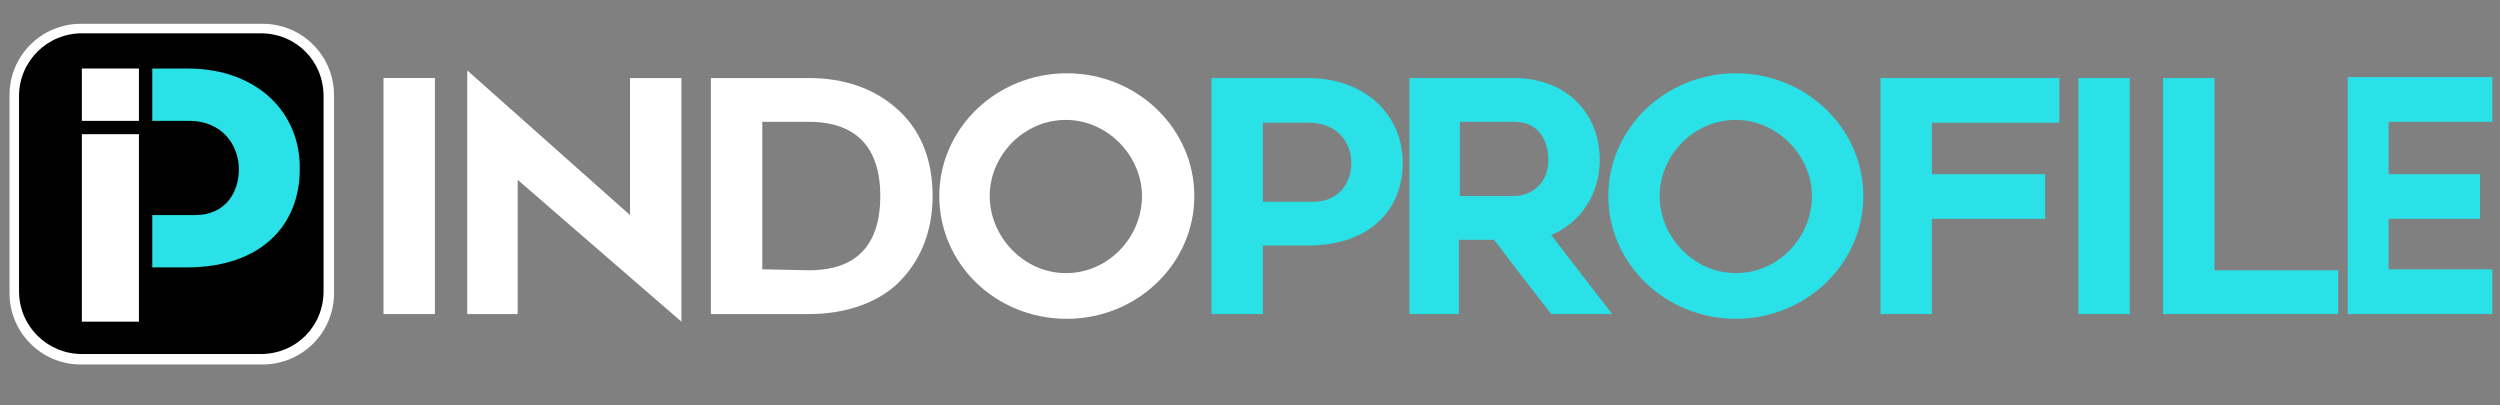 <?xml version="1.0" encoding="utf-8"?>
<!-- Generator: Adobe Illustrator 24.0.1, SVG Export Plug-In . SVG Version: 6.00 Build 0)  -->
<svg version="1.1" id="Layer_1" xmlns="http://www.w3.org/2000/svg" xmlns:xlink="http://www.w3.org/1999/xlink" x="0px" y="0px"
	 viewBox="0 0 262.7 42.6" style="enable-background:new 0 0 262.7 42.6;" xml:space="preserve">
<rect x="0" y="0" width="262.7" height="42.6" fill="#808080" stroke="none"/>
<style type="text/css">
	.st0{display:none;fill:#141414;}
	.st1{fill:#FFFFFF;}
	.st2{fill:#29E1E7;}
	.st3{display:none;}
	.st4{display:inline;fill:#FFFFFF;}
	.st5{display:inline;fill:#F9F9F9;}
</style>
<rect class="st0" width="263" height="42.9"/>
<path class="st1" d="M1,30.8V10c0-4.2,3.4-7.5,7.5-7.5h19.1c4.2,0,7.5,3.4,7.5,7.5v20.8c0,4.2-3.4,7.5-7.5,7.5H8.5
	C4.3,38.3,1,34.9,1,30.8z"/>
<path d="M27.4,37.2H8.6C5,37.2,2,34.3,2,30.6V10.1C2,6.4,5,3.5,8.6,3.5h18.8c3.7,0,6.6,2.9,6.6,6.6v20.5
	C34,34.3,31.1,37.2,27.4,37.2z"/>
<path class="st1" d="M8.6,14.1h6v19.7h-6V14.1z"/>
<rect x="8.6" y="7.2" class="st1" width="6" height="5.5"/>
<path class="st2" d="M19.7,7.2H16v5.5h3.9c3.4,0,5.2,2.5,5.2,5.1c0,2.4-1.4,4.8-4.6,4.8H16v5.5h3.6c7.9,0,11.9-4.5,11.9-10.3
	C31.6,11.9,27.1,7.2,19.7,7.2z"/>
<g class="st3">
	<rect x="41.8" y="10.4" class="st4" width="6.8" height="25.2"/>
	<polygon class="st4" points="56.9,23.2 56.9,35.6 50.2,35.6 50.2,8.6 66.3,22.9 66.3,10.4 73.1,10.4 73.1,37.3 	"/>
	<path class="st4" d="M74.4,35.6V10.4h10.6c3.6,0,6.8,1.1,9.2,3.2c2.6,2.2,4,5.5,4,9.4c0,3.8-1.4,7.2-4,9.5c-2.3,2-5.5,3.2-9.2,3.2
		H74.4z M84.9,29.4c4.2,0,6.3-2.1,6.3-6.5s-2-6.5-6.3-6.5h-3.8v12.9L84.9,29.4L84.9,29.4z"/>
	<path class="st4" d="M110.5,36C103.1,36,97,30.2,97,23s6.1-13,13.5-13c7.5,0,13.5,5.9,13.5,13C124.1,30.2,118,36,110.5,36z
		 M110.5,16.2c-3.6,0-6.7,3.1-6.7,6.7c0,3.7,3.1,6.8,6.7,6.8c3.6,0,6.7-3.1,6.7-6.8C117.2,19.3,114.2,16.2,110.5,16.2z"/>
	<path class="st4" d="M124.1,35.6V10.4h10.4c6.1,0,10.3,3.8,10.3,9.3c0,5.5-4.1,9.1-10.4,9.1h-3.6v6.9H124.1z M135.2,22.6
		c2.1,0,2.8-1.5,2.8-3c0-1.5-1.1-3.2-3.3-3.2h-3.8v6.1L135.2,22.6L135.2,22.6z"/>
	<path class="st4" d="M158.3,35.6l-0.3-0.3c-1.8-2.3-3.5-4.5-5.4-7h-2.2v7.3h-6.7V10.4H155c5.5,0,9.3,3.7,9.3,9
		c0,3.3-1.6,6.2-4.3,7.7c1.8,2.3,3.8,4.9,5.4,7.1l1,1.4C166.5,35.6,158.3,35.6,158.3,35.6z M155,22.1c1.1,0,2.6-0.7,2.6-2.8
		c0-1.1-0.3-2.9-2.6-2.9h-4.6v5.7H155z"/>
	<path class="st4" d="M177,36c-7.4,0-13.5-5.9-13.5-13.1s6.1-13,13.5-13c7.5,0,13.5,5.9,13.5,13C190.6,30.2,184.5,36,177,36z
		 M177,16.2c-3.6,0-6.7,3.1-6.7,6.7c0,3.7,3.1,6.8,6.7,6.8c3.6,0,6.7-3.1,6.7-6.8C183.8,19.3,180.7,16.2,177,16.2z"/>
	<polygon class="st4" points="190.6,35.6 190.6,10.4 210.1,10.4 210.1,16.5 197.4,16.5 197.4,19.9 208.6,19.9 208.6,26 197.4,26 
		197.4,35.6 	"/>
	<rect x="210.3" y="10.4" class="st4" width="6.8" height="25.2"/>
	<polygon class="st4" points="218.6,35.6 218.6,10.4 225.4,10.4 225.4,29.4 237.7,29.4 237.7,35.6 	"/>
	<polygon class="st5" points="237,35.6 237,10.3 253.1,10.3 253.1,16.4 242.8,16.4 242.8,19.9 251.9,19.9 251.9,26.1 242.8,26.1 
		242.8,29.4 253.1,29.4 253.1,35.6 	"/>
</g>
<g>
	<path class="st1" d="M40.3,33V8.2h5.4V33H40.3z"/>
	<path class="st1" d="M54.4,33h-5.3V7.4l17.1,15.2V8.2h5.4v25.6L54.4,18.9V33z"/>
	<path class="st1" d="M74.7,8.2H85c3.7,0,6.8,1.1,9.1,3.1c2.6,2.2,3.9,5.4,3.9,9.3s-1.4,7.1-3.9,9.4C91.8,32,88.6,33,85,33H74.7V8.2
		L74.7,8.2z M85,28.4c3.4,0,7.5-1.2,7.5-7.8s-4.2-7.8-7.5-7.8h-4.9v15.5L85,28.4L85,28.4z"/>
	<path class="st1" d="M98.7,20.6c0-7.1,6-12.9,13.4-12.9c7.4,0,13.4,5.8,13.4,12.9c0,7.1-6,12.9-13.4,12.9
		C104.6,33.5,98.7,27.7,98.7,20.6z M104,20.6c0,4.3,3.6,8.1,8,8.1c4.5,0,8-3.8,8-8.1c0-4.2-3.6-8-8-8C107.6,12.6,104,16.3,104,20.6z
		"/>
	<path class="st2" d="M147.4,17.1c0,4.9-3.4,8.7-10,8.7h-4.7V33h-5.4V8.2h10.1C143.6,8.2,147.4,12.2,147.4,17.1z M142,17.1
		c0-2.1-1.5-4.2-4.4-4.2h-4.9v8.3h5.5C140.8,21.1,142,19.1,142,17.1z"/>
	<path class="st2" d="M148.1,33V8.2h11c5.3,0,9,3.5,9,8.6c0,3.6-2,6.6-5.1,7.9c2.1,2.7,4.4,5.7,6.4,8.3H163c-2-2.6-3.9-5-6-7.8h-3.7
		V33H148.1z M159.1,20.6c1.7,0,3.6-1.2,3.6-3.8c0-1.3-0.5-4-3.6-4h-5.7v7.8H159.1z"/>
	<path class="st2" d="M169,20.6c0-7.1,6-12.9,13.4-12.9c7.4,0,13.4,5.8,13.4,12.9c0,7.1-6,12.9-13.4,12.9
		C175,33.5,169,27.7,169,20.6z M174.4,20.6c0,4.3,3.6,8.1,8,8.1c4.5,0,8-3.8,8-8.1c0-4.2-3.6-8-8-8C178,12.6,174.4,16.3,174.4,20.6z
		"/>
	<path class="st2" d="M203,18.3h11.9V23H203v10h-5.4V8.2h18.8v4.7H203V18.3z"/>
	<path class="st2" d="M218.4,33V8.2h5.4V33H218.4z"/>
	<path class="st2" d="M245.7,33h-18.4V8.2h5.4v20.2h13L245.7,33L245.7,33z"/>
	<path class="st2" d="M251,18.3h9.6V23H251v5.3h10.9V33h-15.2V8.1h15.2v4.7H251V18.3z"/>
</g>
</svg>
